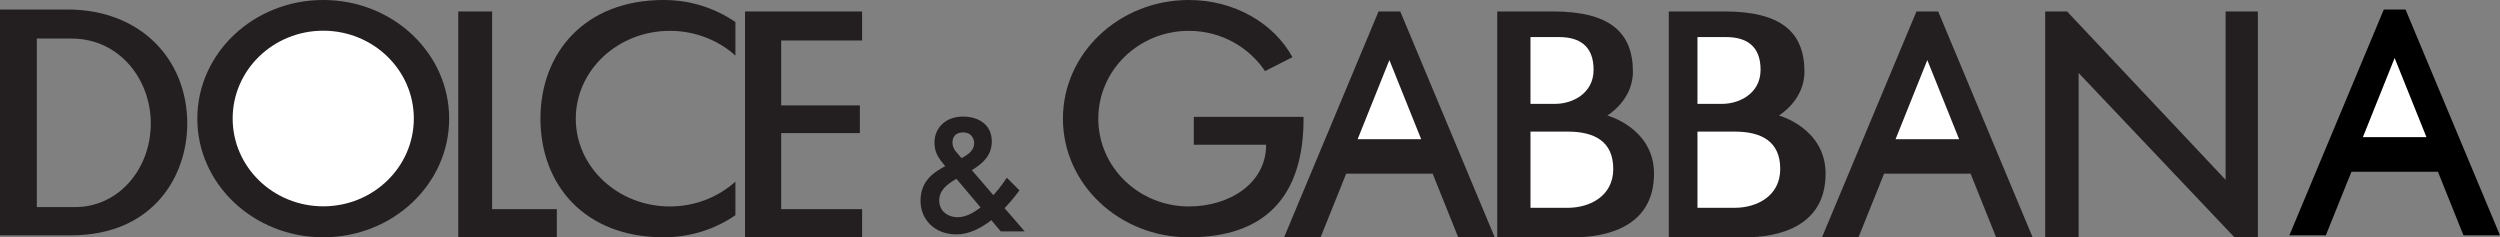 <?xml version="1.0" encoding="utf-8"?>
<!-- Generator: Adobe Illustrator 15.0.0, SVG Export Plug-In . SVG Version: 6.00 Build 0)  -->
<!DOCTYPE svg PUBLIC "-//W3C//DTD SVG 1.1//EN" "http://www.w3.org/Graphics/SVG/1.1/DTD/svg11.dtd">
<svg version="1.1" id="Layer_1" xmlns="http://www.w3.org/2000/svg" xmlns:xlink="http://www.w3.org/1999/xlink" x="0px" y="0px"
	 width="199.614px" height="18.947px" viewBox="104.142 200.152 199.614 18.947"
	 enable-background="new 104.142 200.152 199.614 18.947" xml:space="preserve">
<rect x="104.142" y="200.152" width="199.614" height="18.947" fill="#808080" stroke="none"/>
<path fill="#231F20" d="M119.897,209.626c0-5.233,4.502-9.475,10.054-9.475c5.554,0,10.055,4.241,10.055,9.475
	c0,5.231-4.501,9.473-10.055,9.473C124.399,219.099,119.897,214.858,119.897,209.626 M122.719,209.626
	c0-3.873,3.238-7.011,7.232-7.011c3.995,0,7.233,3.138,7.233,7.011c0,3.871-3.238,7.01-7.233,7.01
	C125.957,216.636,122.719,213.497,122.719,209.626"/>
<polygon fill="#231F20" points="140.734,219.099 140.734,201.067 143.434,201.067 143.434,216.851 148.601,216.851 148.601,219.099 
	"/>
<g>
	<path fill="#231F20" d="M104.142,200.911h5.383c5.834,0,9.569,3.966,9.569,9.117c0,4.159-2.7,8.915-9.301,8.915h-5.651V200.911z
		 M107.083,203.23v13.457h3.056c3.44,0,6.044-3.003,6.044-6.696c0-3.44-2.457-6.761-6.337-6.761H107.083z"/>
</g>
<polygon fill="#231F20" points="172.976,219.099 172.976,216.851 166.515,216.851 166.515,210.778 172.797,210.778 172.797,208.568 
	166.515,208.568 166.515,203.385 172.976,203.385 172.976,201.067 163.628,201.067 163.628,219.099 "/>
<path fill="#231F20" d="M212.543,211.738h5.075l-2.539-6.32L212.543,211.738z M223.488,219.099l-7.541-18.032h-1.734l-7.542,18.032
	h2.915l2.043-5.082h6.904l2.041,5.082H223.488z"/>
<polygon fill="#231F20" points="266.439,219.099 258.897,201.067 257.162,201.067 249.621,219.099 252.535,219.099 254.578,214.017 
	261.483,214.017 263.524,219.099 "/>
<polygon fill="#FFFFFF" points="255.494,211.269 260.57,211.269 258.029,204.948 "/>
<polygon fill="#F1F6F8" points="292.808,210.269 297.884,210.269 295.344,203.948 "/>
<polygon fill="#FFFFFF" points="212.542,211.269 217.618,211.269 215.078,204.948 "/>
<path d="M292.806,211.694h5.078l-2.541-6.321L292.806,211.694z M303.755,218.944l-7.543-18.032h-1.733l-7.542,18.032h2.912
	l2.046-5.081h6.905l2.039,5.081H303.755z"/>
<g>
	<path fill="#231F20" d="M199.462,209.485h8.764v0.142c0,6.262-3.113,9.473-9.158,9.473c-5.554,0-10.056-4.241-10.056-9.473
		c0-5.233,4.502-9.475,10.056-9.475c3.646,0,6.793,1.862,8.271,4.564l-2.189,1.114c-1.303-1.935-3.531-3.215-6.082-3.215
		c-3.996,0-7.232,3.138-7.232,7.011c0,3.871,3.236,7.01,7.232,7.01c3.246,0,6.17-1.84,6.17-4.926h-5.775V209.485z"/>
</g>
<polygon fill="#231F20" points="270.112,205.98 270.112,219.099 267.441,219.099 267.441,201.067 269.189,201.067 281.847,214.509 
	281.847,201.067 284.423,201.067 284.423,219.099 282.552,219.099 "/>
<path fill="#231F20" d="M162.862,217.334c-1.612,1.112-3.588,1.765-5.724,1.765c-6.367,0-9.843-4.241-9.843-9.473
	c0-5.233,3.507-9.475,9.843-9.475c2.131,0,4.098,0.651,5.724,1.76v2.676c-1.367-1.221-3.204-1.972-5.233-1.972
	c-4.148,0-7.513,3.138-7.513,7.011c0,3.871,3.364,7.01,7.513,7.01c2.035,0,3.864-0.756,5.233-1.98V217.334z"/>
<path fill="#231F20" d="M231.684,205.997c0-1.922-1.146-2.612-2.766-2.612h-2.273v5.332h1.99
	C229.948,208.717,231.684,207.919,231.684,205.997 M233.253,213.912c0-2.193-1.502-2.979-3.627-2.979h-2.981v6.084h2.981
	C231.348,217.017,233.253,216.107,233.253,213.912 M234.522,205.879c0-3.187-1.9-4.812-6.377-4.812h-4.455v18.032h6.119
	c2.484,0,6.399-0.765,6.399-5.082c0-3.636-3.728-4.644-3.728-4.644S234.522,208.177,234.522,205.879"/>
<path fill="#231F20" d="M245.383,205.997c0-1.922-1.146-2.612-2.766-2.612h-2.273v5.332h1.99
	C243.645,208.717,245.383,207.919,245.383,205.997 M246.953,213.912c0-2.193-1.502-2.979-3.627-2.979h-2.981v6.084h2.981
	C245.047,217.017,246.953,216.107,246.953,213.912 M248.219,205.879c0-3.187-1.897-4.812-6.377-4.812h-4.455v18.032h6.119
	c2.485,0,6.401-0.765,6.401-5.082c0-3.636-3.728-4.644-3.728-4.644S248.219,208.177,248.219,205.879"/>
<path fill="#231F20" d="M180.919,212.781c0.584-0.312,1.008-0.653,1.008-1.203c0-0.191-0.109-0.853-0.89-0.853
	c-0.987,0-0.999,1.018-0.589,1.508L180.919,212.781z M180.505,214.429c-0.758,0.44-1.371,0.925-1.371,1.732
	c0,0.892,0.752,1.336,1.467,1.336c0.629,0,1.263-0.335,1.834-0.785l-1.577-1.871C180.735,214.695,180.617,214.558,180.505,214.429
	 M181.74,213.74l1.719,1.996c0.649-0.722,1.075-1.392,1.075-1.392l1.003,1.003c0,0-0.453,0.67-1.182,1.425l1.607,1.858h-1.912
	l-0.754-0.9c-0.811,0.63-1.771,1.137-2.769,1.137c-1.84,0-2.886-1.266-2.886-2.673c0-1.524,0.959-2.249,1.975-2.775
	c-0.589-0.69-0.859-1.127-0.859-1.887c0-1.167,0.887-2.072,2.262-2.072s2.314,0.729,2.314,1.993
	C183.333,212.585,182.58,213.224,181.74,213.74"/>
<path fill="#FFFFFF" d="M122.719,209.615c0-3.872,3.238-7.011,7.232-7.011c3.995,0,7.233,3.139,7.233,7.011
	c0,3.871-3.238,7.011-7.233,7.011C125.957,216.625,122.719,213.486,122.719,209.615"/>
<path fill="#FFFFFF" d="M244.716,205.724c0-1.922-1.146-2.612-2.765-2.612h-2.274v5.332h1.99
	C242.979,208.444,244.716,207.646,244.716,205.724 M246.286,213.639c0-2.193-1.502-2.979-3.627-2.979h-2.981v6.084h2.981
	C244.381,216.743,246.286,215.833,246.286,213.639"/>
<path fill="#FFFFFF" d="M231.383,205.724c0-1.922-1.145-2.612-2.766-2.612h-2.273v5.332h1.99
	C229.646,208.444,231.383,207.646,231.383,205.724 M232.954,213.639c0-2.193-1.502-2.979-3.627-2.979h-2.982v6.084h2.982
	C231.048,216.743,232.954,215.833,232.954,213.639"/>
<polygon fill="#FFFFFF" points="292.808,211.103 297.884,211.103 295.343,204.782 "/>
</svg>
